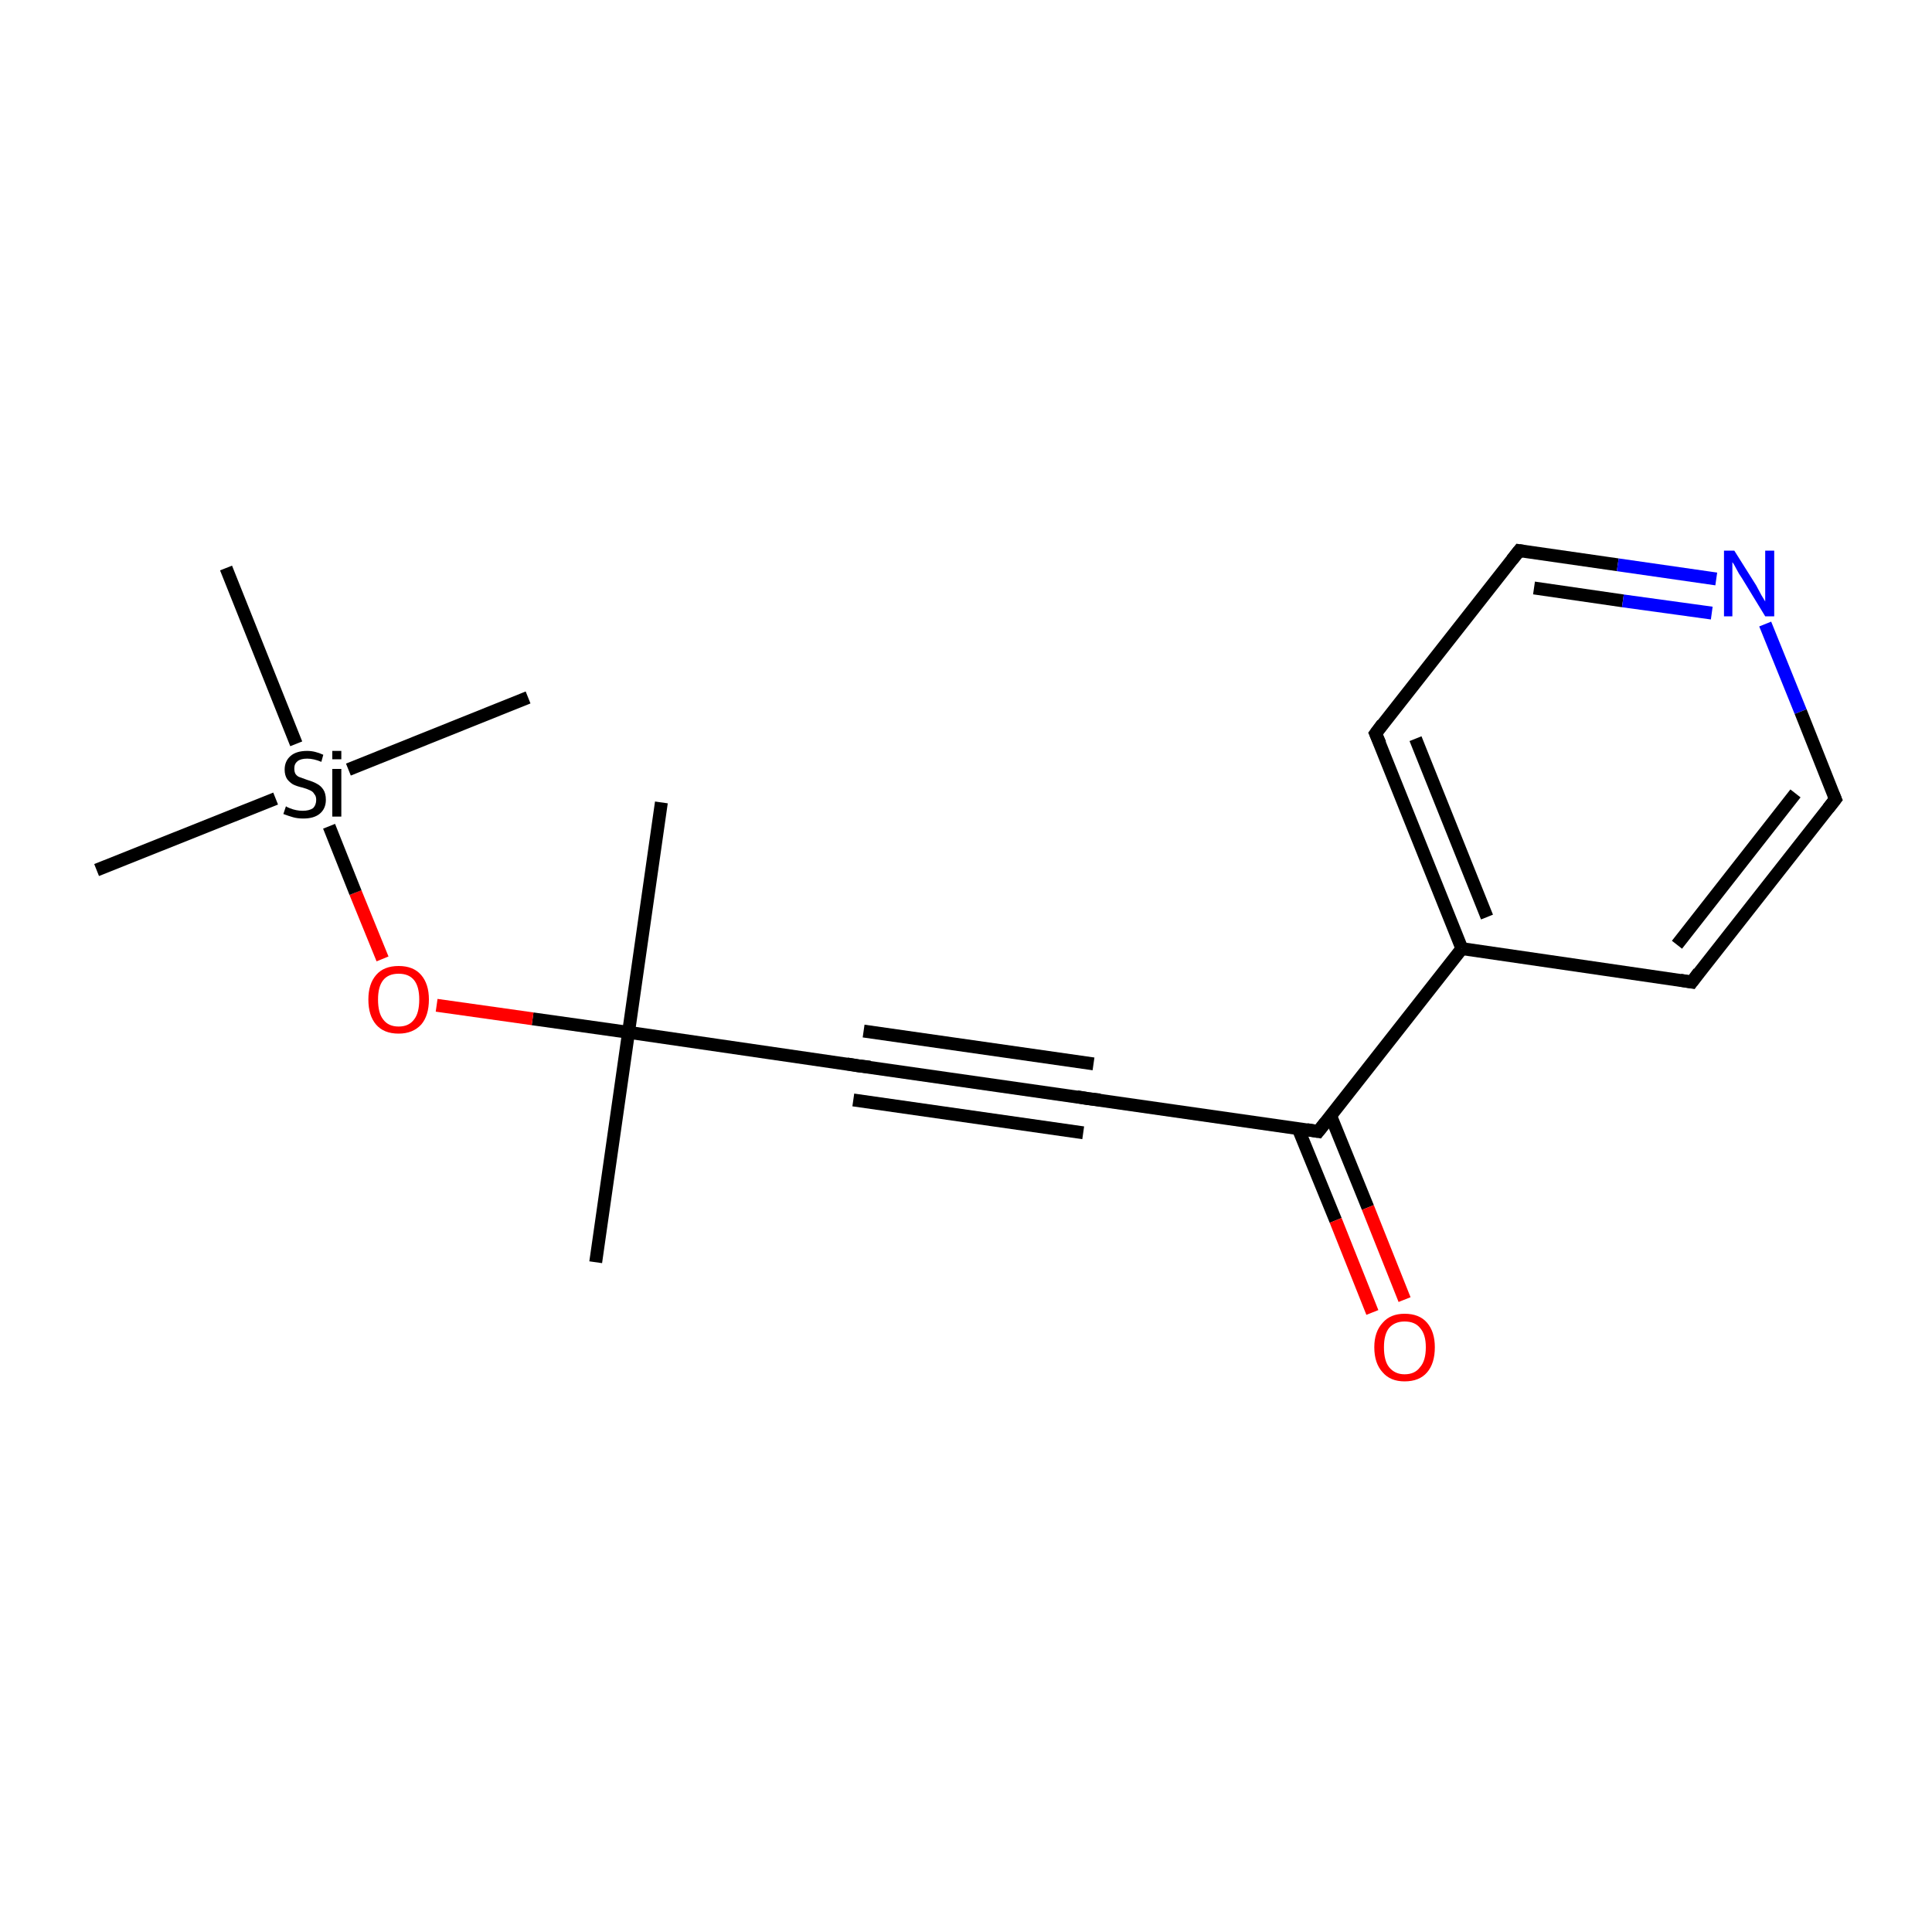 <?xml version='1.0' encoding='iso-8859-1'?>
<svg version='1.1' baseProfile='full'
              xmlns='http://www.w3.org/2000/svg'
                      xmlns:rdkit='http://www.rdkit.org/xml'
                      xmlns:xlink='http://www.w3.org/1999/xlink'
                  xml:space='preserve'
width='300px' height='300px' viewBox='0 0 300 300'>
<!-- END OF HEADER -->
<rect style='opacity:1.0;fill:#FFFFFF;stroke:none' width='300.0' height='300.0' x='0.0' y='0.0'> </rect>
<path class='bond-0 atom-0 atom-1' d='M 102.7,124.6 L 97.6,160.3' style='fill:none;fill-rule:evenodd;stroke:#000000;stroke-width:2.0px;stroke-linecap:butt;stroke-linejoin:miter;stroke-opacity:1' />
<path class='bond-1 atom-1 atom-2' d='M 97.6,160.3 L 92.5,196.0' style='fill:none;fill-rule:evenodd;stroke:#000000;stroke-width:2.0px;stroke-linecap:butt;stroke-linejoin:miter;stroke-opacity:1' />
<path class='bond-2 atom-1 atom-3' d='M 97.6,160.3 L 133.3,165.5' style='fill:none;fill-rule:evenodd;stroke:#000000;stroke-width:2.0px;stroke-linecap:butt;stroke-linejoin:miter;stroke-opacity:1' />
<path class='bond-3 atom-3 atom-4' d='M 133.3,165.5 L 169.0,170.6' style='fill:none;fill-rule:evenodd;stroke:#000000;stroke-width:2.0px;stroke-linecap:butt;stroke-linejoin:miter;stroke-opacity:1' />
<path class='bond-3 atom-3 atom-4' d='M 134.1,160.1 L 169.8,165.2' style='fill:none;fill-rule:evenodd;stroke:#000000;stroke-width:2.0px;stroke-linecap:butt;stroke-linejoin:miter;stroke-opacity:1' />
<path class='bond-3 atom-3 atom-4' d='M 132.5,170.8 L 168.2,175.9' style='fill:none;fill-rule:evenodd;stroke:#000000;stroke-width:2.0px;stroke-linecap:butt;stroke-linejoin:miter;stroke-opacity:1' />
<path class='bond-4 atom-4 atom-5' d='M 169.0,170.6 L 204.7,175.7' style='fill:none;fill-rule:evenodd;stroke:#000000;stroke-width:2.0px;stroke-linecap:butt;stroke-linejoin:miter;stroke-opacity:1' />
<path class='bond-5 atom-5 atom-6' d='M 201.6,175.3 L 207.4,189.5' style='fill:none;fill-rule:evenodd;stroke:#000000;stroke-width:2.0px;stroke-linecap:butt;stroke-linejoin:miter;stroke-opacity:1' />
<path class='bond-5 atom-5 atom-6' d='M 207.4,189.5 L 213.1,203.8' style='fill:none;fill-rule:evenodd;stroke:#FF0000;stroke-width:2.0px;stroke-linecap:butt;stroke-linejoin:miter;stroke-opacity:1' />
<path class='bond-5 atom-5 atom-6' d='M 206.6,173.2 L 212.4,187.5' style='fill:none;fill-rule:evenodd;stroke:#000000;stroke-width:2.0px;stroke-linecap:butt;stroke-linejoin:miter;stroke-opacity:1' />
<path class='bond-5 atom-5 atom-6' d='M 212.4,187.5 L 218.1,201.8' style='fill:none;fill-rule:evenodd;stroke:#FF0000;stroke-width:2.0px;stroke-linecap:butt;stroke-linejoin:miter;stroke-opacity:1' />
<path class='bond-6 atom-5 atom-7' d='M 204.7,175.7 L 227.0,147.3' style='fill:none;fill-rule:evenodd;stroke:#000000;stroke-width:2.0px;stroke-linecap:butt;stroke-linejoin:miter;stroke-opacity:1' />
<path class='bond-7 atom-7 atom-8' d='M 227.0,147.3 L 213.6,113.9' style='fill:none;fill-rule:evenodd;stroke:#000000;stroke-width:2.0px;stroke-linecap:butt;stroke-linejoin:miter;stroke-opacity:1' />
<path class='bond-7 atom-7 atom-8' d='M 230.9,142.4 L 219.8,114.7' style='fill:none;fill-rule:evenodd;stroke:#000000;stroke-width:2.0px;stroke-linecap:butt;stroke-linejoin:miter;stroke-opacity:1' />
<path class='bond-8 atom-8 atom-9' d='M 213.6,113.9 L 235.9,85.5' style='fill:none;fill-rule:evenodd;stroke:#000000;stroke-width:2.0px;stroke-linecap:butt;stroke-linejoin:miter;stroke-opacity:1' />
<path class='bond-9 atom-9 atom-10' d='M 235.9,85.5 L 251.2,87.7' style='fill:none;fill-rule:evenodd;stroke:#000000;stroke-width:2.0px;stroke-linecap:butt;stroke-linejoin:miter;stroke-opacity:1' />
<path class='bond-9 atom-9 atom-10' d='M 251.2,87.7 L 266.5,89.9' style='fill:none;fill-rule:evenodd;stroke:#0000FF;stroke-width:2.0px;stroke-linecap:butt;stroke-linejoin:miter;stroke-opacity:1' />
<path class='bond-9 atom-9 atom-10' d='M 238.2,91.3 L 252.0,93.3' style='fill:none;fill-rule:evenodd;stroke:#000000;stroke-width:2.0px;stroke-linecap:butt;stroke-linejoin:miter;stroke-opacity:1' />
<path class='bond-9 atom-9 atom-10' d='M 252.0,93.3 L 265.8,95.2' style='fill:none;fill-rule:evenodd;stroke:#0000FF;stroke-width:2.0px;stroke-linecap:butt;stroke-linejoin:miter;stroke-opacity:1' />
<path class='bond-10 atom-10 atom-11' d='M 274.1,96.9 L 279.6,110.5' style='fill:none;fill-rule:evenodd;stroke:#0000FF;stroke-width:2.0px;stroke-linecap:butt;stroke-linejoin:miter;stroke-opacity:1' />
<path class='bond-10 atom-10 atom-11' d='M 279.6,110.5 L 285.0,124.1' style='fill:none;fill-rule:evenodd;stroke:#000000;stroke-width:2.0px;stroke-linecap:butt;stroke-linejoin:miter;stroke-opacity:1' />
<path class='bond-11 atom-11 atom-12' d='M 285.0,124.1 L 262.7,152.5' style='fill:none;fill-rule:evenodd;stroke:#000000;stroke-width:2.0px;stroke-linecap:butt;stroke-linejoin:miter;stroke-opacity:1' />
<path class='bond-11 atom-11 atom-12' d='M 278.8,123.2 L 260.4,146.7' style='fill:none;fill-rule:evenodd;stroke:#000000;stroke-width:2.0px;stroke-linecap:butt;stroke-linejoin:miter;stroke-opacity:1' />
<path class='bond-12 atom-1 atom-13' d='M 97.6,160.3 L 82.7,158.2' style='fill:none;fill-rule:evenodd;stroke:#000000;stroke-width:2.0px;stroke-linecap:butt;stroke-linejoin:miter;stroke-opacity:1' />
<path class='bond-12 atom-1 atom-13' d='M 82.7,158.2 L 67.8,156.1' style='fill:none;fill-rule:evenodd;stroke:#FF0000;stroke-width:2.0px;stroke-linecap:butt;stroke-linejoin:miter;stroke-opacity:1' />
<path class='bond-13 atom-13 atom-14' d='M 59.4,148.9 L 55.2,138.6' style='fill:none;fill-rule:evenodd;stroke:#FF0000;stroke-width:2.0px;stroke-linecap:butt;stroke-linejoin:miter;stroke-opacity:1' />
<path class='bond-13 atom-13 atom-14' d='M 55.2,138.6 L 51.1,128.3' style='fill:none;fill-rule:evenodd;stroke:#000000;stroke-width:2.0px;stroke-linecap:butt;stroke-linejoin:miter;stroke-opacity:1' />
<path class='bond-14 atom-14 atom-15' d='M 42.8,124.0 L 15.0,135.1' style='fill:none;fill-rule:evenodd;stroke:#000000;stroke-width:2.0px;stroke-linecap:butt;stroke-linejoin:miter;stroke-opacity:1' />
<path class='bond-15 atom-14 atom-16' d='M 54.1,119.5 L 82.0,108.3' style='fill:none;fill-rule:evenodd;stroke:#000000;stroke-width:2.0px;stroke-linecap:butt;stroke-linejoin:miter;stroke-opacity:1' />
<path class='bond-16 atom-14 atom-17' d='M 46.0,115.5 L 35.1,88.2' style='fill:none;fill-rule:evenodd;stroke:#000000;stroke-width:2.0px;stroke-linecap:butt;stroke-linejoin:miter;stroke-opacity:1' />
<path class='bond-17 atom-12 atom-7' d='M 262.7,152.5 L 227.0,147.3' style='fill:none;fill-rule:evenodd;stroke:#000000;stroke-width:2.0px;stroke-linecap:butt;stroke-linejoin:miter;stroke-opacity:1' />
<path d='M 131.5,165.2 L 133.3,165.5 L 135.1,165.7' style='fill:none;stroke:#000000;stroke-width:2.0px;stroke-linecap:butt;stroke-linejoin:miter;stroke-miterlimit:10;stroke-opacity:1;' />
<path d='M 167.2,170.3 L 169.0,170.6 L 170.8,170.8' style='fill:none;stroke:#000000;stroke-width:2.0px;stroke-linecap:butt;stroke-linejoin:miter;stroke-miterlimit:10;stroke-opacity:1;' />
<path d='M 202.9,175.4 L 204.7,175.7 L 205.8,174.3' style='fill:none;stroke:#000000;stroke-width:2.0px;stroke-linecap:butt;stroke-linejoin:miter;stroke-miterlimit:10;stroke-opacity:1;' />
<path d='M 214.3,115.5 L 213.6,113.9 L 214.7,112.4' style='fill:none;stroke:#000000;stroke-width:2.0px;stroke-linecap:butt;stroke-linejoin:miter;stroke-miterlimit:10;stroke-opacity:1;' />
<path d='M 234.8,86.9 L 235.9,85.5 L 236.6,85.6' style='fill:none;stroke:#000000;stroke-width:2.0px;stroke-linecap:butt;stroke-linejoin:miter;stroke-miterlimit:10;stroke-opacity:1;' />
<path d='M 284.7,123.4 L 285.0,124.1 L 283.9,125.5' style='fill:none;stroke:#000000;stroke-width:2.0px;stroke-linecap:butt;stroke-linejoin:miter;stroke-miterlimit:10;stroke-opacity:1;' />
<path d='M 263.8,151.0 L 262.7,152.5 L 260.9,152.2' style='fill:none;stroke:#000000;stroke-width:2.0px;stroke-linecap:butt;stroke-linejoin:miter;stroke-miterlimit:10;stroke-opacity:1;' />
<path class='atom-6' d='M 213.4 209.2
Q 213.4 206.8, 214.7 205.4
Q 215.9 204.0, 218.1 204.0
Q 220.4 204.0, 221.6 205.4
Q 222.8 206.8, 222.8 209.2
Q 222.8 211.7, 221.6 213.1
Q 220.4 214.5, 218.1 214.5
Q 215.9 214.5, 214.7 213.1
Q 213.4 211.7, 213.4 209.2
M 218.1 213.4
Q 219.7 213.4, 220.5 212.3
Q 221.4 211.3, 221.4 209.2
Q 221.4 207.2, 220.5 206.2
Q 219.7 205.2, 218.1 205.2
Q 216.6 205.2, 215.7 206.2
Q 214.9 207.2, 214.9 209.2
Q 214.9 211.3, 215.7 212.3
Q 216.6 213.4, 218.1 213.4
' fill='#FF0000'/>
<path class='atom-10' d='M 269.3 85.5
L 272.7 90.9
Q 273.0 91.5, 273.5 92.4
Q 274.1 93.4, 274.1 93.4
L 274.1 85.5
L 275.5 85.5
L 275.5 95.7
L 274.1 95.7
L 270.5 89.8
Q 270.0 89.1, 269.6 88.3
Q 269.2 87.5, 269.0 87.3
L 269.0 95.7
L 267.7 95.7
L 267.7 85.5
L 269.3 85.5
' fill='#0000FF'/>
<path class='atom-13' d='M 57.2 155.2
Q 57.2 152.8, 58.4 151.4
Q 59.6 150.0, 61.9 150.0
Q 64.2 150.0, 65.4 151.4
Q 66.6 152.8, 66.6 155.2
Q 66.6 157.7, 65.4 159.1
Q 64.1 160.5, 61.9 160.5
Q 59.6 160.5, 58.4 159.1
Q 57.2 157.7, 57.2 155.2
M 61.9 159.4
Q 63.5 159.4, 64.3 158.3
Q 65.1 157.3, 65.1 155.2
Q 65.1 153.2, 64.3 152.2
Q 63.5 151.2, 61.9 151.2
Q 60.3 151.2, 59.5 152.2
Q 58.7 153.2, 58.7 155.2
Q 58.7 157.3, 59.5 158.3
Q 60.3 159.4, 61.9 159.4
' fill='#FF0000'/>
<path class='atom-14' d='M 44.4 125.2
Q 44.5 125.3, 45.0 125.5
Q 45.5 125.7, 46.0 125.8
Q 46.5 125.9, 47.0 125.9
Q 48.0 125.9, 48.6 125.5
Q 49.1 125.0, 49.1 124.2
Q 49.1 123.6, 48.8 123.3
Q 48.6 122.9, 48.1 122.7
Q 47.7 122.5, 47.0 122.3
Q 46.1 122.1, 45.5 121.8
Q 45.0 121.5, 44.6 121.0
Q 44.2 120.4, 44.2 119.5
Q 44.2 118.2, 45.1 117.4
Q 46.0 116.6, 47.7 116.6
Q 48.9 116.6, 50.2 117.2
L 49.9 118.3
Q 48.7 117.8, 47.7 117.8
Q 46.7 117.8, 46.2 118.2
Q 45.7 118.6, 45.7 119.3
Q 45.7 119.9, 45.9 120.2
Q 46.2 120.6, 46.6 120.7
Q 47.1 120.9, 47.7 121.1
Q 48.7 121.4, 49.2 121.7
Q 49.8 122.0, 50.2 122.6
Q 50.6 123.2, 50.6 124.2
Q 50.6 125.6, 49.6 126.4
Q 48.7 127.1, 47.1 127.1
Q 46.2 127.1, 45.5 126.9
Q 44.8 126.7, 44.0 126.4
L 44.4 125.2
' fill='#000000'/>
<path class='atom-14' d='M 51.6 116.6
L 53.0 116.6
L 53.0 117.9
L 51.6 117.9
L 51.6 116.6
M 51.6 119.4
L 53.0 119.4
L 53.0 126.8
L 51.6 126.8
L 51.6 119.4
' fill='#000000'/>
</svg>
